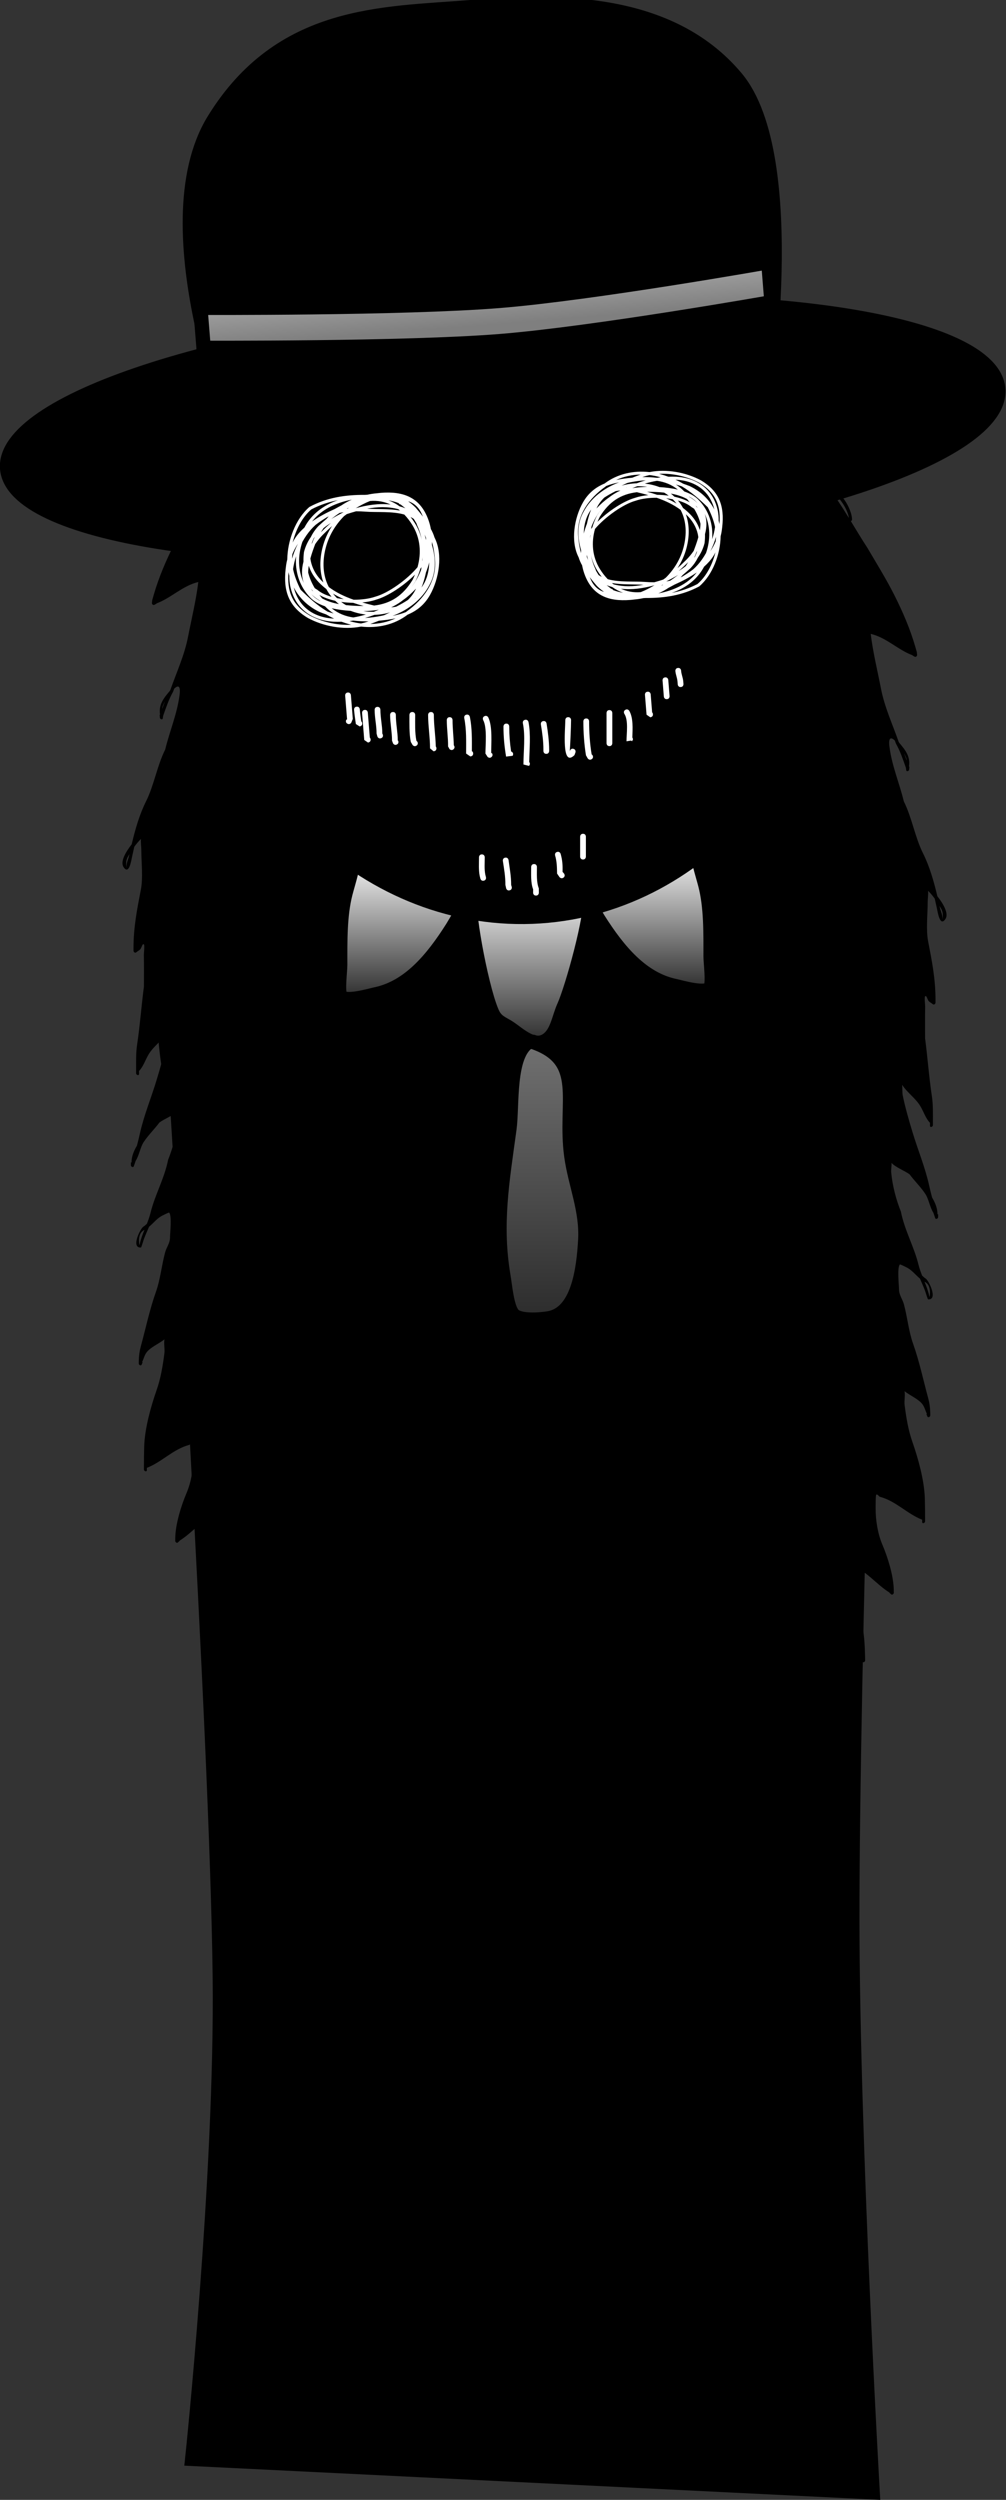 <svg version="1.1" xmlns="http://www.w3.org/2000/svg" xmlns:xlink="http://www.w3.org/1999/xlink" width="174.788" height="434.289" viewBox="0,0,174.788,434.289"><rect x="0" y="0" width="174.788" height="434.289" fill="#333333" stroke="none"/><defs><linearGradient x1="298.886" y1="177.976" x2="298.886" y2="203.255" gradientUnits="userSpaceOnUse" id="color-1"><stop offset="0" stop-color="#ffffff"/><stop offset="1" stop-color="#2c2c2c"/></linearGradient><linearGradient x1="320.647" y1="182.415" x2="320.647" y2="210.853" gradientUnits="userSpaceOnUse" id="color-2"><stop offset="0" stop-color="#ffffff"/><stop offset="1" stop-color="#2c2c2c"/></linearGradient><linearGradient x1="322.824" y1="210.652" x2="322.824" y2="258.941" gradientUnits="userSpaceOnUse" id="color-3"><stop offset="0" stop-color="#717171"/><stop offset="1" stop-color="#2c2c2c"/></linearGradient><linearGradient x1="340.834" y1="176.535" x2="340.834" y2="201.813" gradientUnits="userSpaceOnUse" id="color-4"><stop offset="0" stop-color="#ffffff"/><stop offset="1" stop-color="#2c2c2c"/></linearGradient><linearGradient x1="312.726" y1="79.184" x2="313.286" y2="86.149" gradientUnits="userSpaceOnUse" id="color-5"><stop offset="0" stop-color="#a2a2a2"/><stop offset="1" stop-color="#7f7f7f"/></linearGradient></defs><g transform="translate(-228.573,-29.678)"><g stroke-miterlimit="10"><g fill="#000000" stroke="none" stroke-width="0.5" stroke-linecap="butt"><path d="M266.807,110.666c0.579,-0.942 1.168,-1.876 1.781,-2.788c1.027,-1.525 1.895,-3.137 2.775,-4.748c-1.334,0.559 -2.23,1.693 -2.346,3.668c-0.915,0.758 -2.002,2.49 -2.211,3.868zM343.272,203.434c-0.056,-0.248 -0.072,-0.524 -0.069,-0.802c-0.163,-1.305 -0.545,-2.58 -0.773,-3.857c0,0.99 0,1.981 0,2.971c0.001,3.508 0.453,7.111 0.453,10.591c0,2.87 0.605,6.764 -0.04,9.49l0.039,0.01l-0.001,0.5c0,0 0,0 0,0c-0,0.138 -0.114,0.22 -0.254,0.184c-0.021,-0.006 -0.042,-0.013 -0.062,-0.023c0.708,3.03 0.978,6.232 1.499,9.2c0.634,3.607 0.855,7.159 1.713,10.773c0.403,1.699 0.976,3.513 1.188,5.198c0.063,0.5 0.043,1.048 0.037,1.535c-0.002,0.179 0.017,0.697 0.095,0.555c0.237,-0.429 0.269,-1.015 0.361,-1.579l-0.078,-0.026l0.038,-0.486c0.009,-0.128 0.119,-0.202 0.254,-0.168c0.103,0.027 0.192,0.11 0.232,0.207l0.216,0.502c1.041,2.423 0.969,4.835 1.786,7.24c1.208,3.573 1.253,7.25 1.754,10.818c0.14,0.994 1.476,5.88 0.651,6.329c-0.006,0.004 -0.013,0.007 -0.019,0.01c0.242,0.764 0.457,1.533 0.618,2.327c1.104,3.589 2.309,7.267 3.043,10.857c0.347,1.751 1.744,3.772 2.317,5.499c0.477,1.438 0.036,3.709 -0,5.101c-0.232,2.421 -1.615,4.853 -2.741,6.807c-0.385,0.668 -0.387,1.592 -0.959,2.05c-2.044,2.443 -3.873,4.551 -6.433,6.439c-2.319,1.962 -4.574,4.174 -6.61,6.435c-2.016,2.231 -5.092,3.825 -7.498,5.539c-2.191,1.421 -5.478,3.697 -8.71,3.054c-3.504,-0.781 -6.863,-0.479 -10.512,-1.421c-3.509,-0.906 -6.971,-2.25 -10.584,-3.172c-3.564,-0.909 -7.066,-1.375 -10.654,-2.308c-3.216,-0.837 -7.708,-3.273 -9.605,-6.358c-2.172,-3.714 -6.513,-3.327 -9.488,-3.067c-0.791,0.069 -2.925,0.731 -3.655,-0.277c-0.484,-0.669 -0.993,-4.673 -0.883,-6.048c-2.745,0.914 -3.446,3.178 -5.244,4.911l0.025,0.019l-0.24,0.373c-0.042,0.07 -0.128,0.103 -0.226,0.077c-0.141,-0.036 -0.254,-0.178 -0.254,-0.316c0,-0.001 0,-0.002 0,-0.002l0.004,-0.499l0.001,0l-0.001,-0.003c0.053,-1.901 0.115,-4.667 0.762,-6.296c0.723,-1.789 1.288,-3.815 1.499,-5.861c0.123,-1.192 -0.258,-2.664 0.089,-3.761c-2.345,0.599 -4.359,3.276 -6.581,4.626l0.023,0.025l-0.327,0.296c-0.047,0.043 -0.117,0.06 -0.195,0.039c-0.141,-0.036 -0.254,-0.178 -0.254,-0.316c0,-0.001 0,-0.001 0,-0.002l0.004,-0.499c0.032,-2.466 1.07,-5.732 1.965,-7.825c0.792,-1.852 1.211,-4.262 1.185,-6.466c-0.002,-0.203 0.009,-2.206 -0.114,-2.256c-0.278,-0.113 -0.394,0.306 -0.642,0.374c-2.791,0.756 -4.706,2.959 -7.328,3.981l-0,0.41c0,0 0,0 0,0c-0,0.138 -0.114,0.221 -0.254,0.184c-0.141,-0.036 -0.254,-0.178 -0.254,-0.316v0l-0,-0.5l0,0v-0l0,0l-0,-0c0.001,-1.17 0.012,-2.334 0.045,-3.495c0.09,-3.131 1.177,-6.997 2.146,-9.758c0.725,-2.065 1.074,-4.184 1.367,-6.45c0.091,-0.707 -0.131,-1.707 0.012,-2.403c-0.918,0.741 -2.48,1.378 -3.145,2.314c-0.355,0.499 -0.473,1.092 -0.742,1.625l0.087,0.055l-0.179,0.415c-0.035,0.088 -0.129,0.133 -0.24,0.104c-0.141,-0.036 -0.254,-0.178 -0.254,-0.316c0,-0.002 0,-0.004 0,-0.005l0.01,-0.497c0.017,-0.874 0.125,-1.64 0.342,-2.435c0.87,-3.197 1.536,-6.412 2.633,-9.499c0.783,-2.204 0.986,-4.625 1.606,-6.89c0.241,-0.879 0.851,-1.594 0.842,-2.578c-0.001,-0.651 0.357,-3.79 -0.147,-4.301c-0.069,-0.07 -0.976,0.413 -1.039,0.441c-1.012,0.447 -1.643,1.345 -2.458,2.01c-0.299,0.714 -0.62,1.418 -0.893,2.145c-0.057,0.153 -0.438,1.451 -0.509,1.457c-1.813,0.139 -0.093,-3.35 0.434,-3.632c0.145,-0.077 0.352,-0.256 0.599,-0.491c0.242,-0.616 0.467,-1.241 0.628,-1.896c0.792,-3.208 2.382,-5.878 3.059,-9.222c0.835,-2.094 1.453,-4.414 1.684,-6.809c0.047,-0.486 -0.099,-1.134 -0.054,-1.653c-0.772,0.807 -2.238,1.33 -3.142,1.986c-0.867,1.169 -1.968,2.219 -2.759,3.437c-0.564,0.868 -0.774,2.308 -1.374,3.233c-0.058,0.175 -0.116,0.347 -0.175,0.515l-0.151,0.433c-0.031,0.096 -0.129,0.147 -0.245,0.118c-0.14,-0.036 -0.254,-0.177 -0.254,-0.315c0,-0 0,-0 0,-0l-0.001,-0.5l0.116,0.03c-0.017,-0.984 0.368,-1.974 0.933,-2.92c0.184,-0.682 0.352,-1.366 0.496,-2.024c0.715,-3.249 1.97,-6.228 2.916,-9.36c0.615,-2.033 1.247,-4.213 1.685,-6.332c0.107,-0.517 0.042,-1.259 0.105,-1.868c-0.886,1.37 -2.301,2.299 -3.15,3.687c-0.571,0.933 -0.95,2.189 -1.686,2.912c0,0.011 -0,0.022 -0,0.032l-0,0.5c0,0 0,0 0,0c-0,0.138 -0.114,0.22 -0.254,0.184c-0.141,-0.036 -0.254,-0.178 -0.254,-0.316l-0,-0.5l0.001,0v-0c0.001,-1.513 -0.045,-3.037 0.174,-4.48c0.502,-3.314 0.744,-6.746 1.185,-10.097c-0.002,-1.826 0.025,-3.647 -0.014,-5.483c-0.006,-0.261 0.153,-1.597 0.028,-1.779c-0.252,-0.367 -0.415,0.562 -0.657,0.81c-0.13,0.133 -0.249,0.217 -0.377,0.283l-0.356,0.265c-0.046,0.034 -0.111,0.047 -0.182,0.028c-0.141,-0.036 -0.254,-0.178 -0.254,-0.316v0v-0.5v0v-0c0,-3.593 0.619,-6.729 1.272,-10.094c0.411,-2.09 0.087,-4.69 0.087,-6.925c-0,-0.488 -0.12,-1.291 -0.067,-1.915c-0.397,0.384 -0.794,0.859 -1.158,1.357c-0.132,0.57 -0.258,1.14 -0.38,1.707c-0.137,0.635 -0.521,3.291 -1.486,1.818c-0.607,-0.926 0.376,-2.636 1.413,-3.944c0.611,-2.601 1.361,-5.196 2.486,-7.447c1.41,-2.822 1.907,-6.155 3.341,-9.03c0.768,-3.186 2.073,-6.171 2.495,-9.492c0.213,-1.675 -0.286,-1.691 -0.934,-1.082c-0.064,0.175 -0.127,0.351 -0.189,0.526c-0.752,1.329 -1.208,2.715 -1.729,4.19l-0.068,0.458c-0.016,0.119 -0.123,0.187 -0.253,0.154c-0.135,-0.035 -0.245,-0.166 -0.254,-0.299l-0.038,-0.506l0.077,0.014c-0.3,-1.785 0.693,-2.955 1.691,-4.138c0.033,-0.06 0.067,-0.121 0.101,-0.181c1.041,-2.979 2.439,-6.007 3.052,-9.154c0.628,-3.225 1.39,-6.281 1.8,-9.59c-2.748,0.649 -4.755,2.805 -7.274,3.723l0.02,0.028l-0.389,0.22c-0.044,0.026 -0.102,0.033 -0.165,0.017c-0.141,-0.036 -0.254,-0.178 -0.254,-0.316c0,-0.01 0.001,-0.019 0.002,-0.029l0.052,-0.481l0.005,0.002l-0.002,-0.02c0.087,-0.306 0.174,-0.613 0.262,-0.919c0.904,-3.114 2.166,-6.033 3.611,-8.906c1.429,-2.842 3.098,-5.518 4.694,-8.24c0.999,-1.523 1.937,-3.098 2.89,-4.66c-0.222,-0.087 -0.211,-0.313 -0.211,-0.313l0.003,-0.066c0.073,-1.402 1.237,-3.607 2.282,-4.346c-0.016,-2.188 1.384,-3.6 3.25,-4.145c0.273,-0.493 0.549,-0.984 0.834,-1.471c0,0 0.114,-0.194 0.341,-0.024c0.228,0.171 0.114,0.365 0.114,0.365c-0.187,0.32 -0.371,0.641 -0.552,0.964c0.939,-0.153 1.957,-0.106 2.949,0.152c0.347,-0.512 1.321,-0.494 1.898,-0.909c1.992,-1.432 3.877,-2.382 5.855,-3.791c2.47,-1.657 5.134,-3.76 8.124,-4.553c2.504,-1.83 5.434,-3.079 7.969,-4.858c0.92,-0.594 2.463,-1.787 3.617,-1.944c1.867,-0.255 3.976,0.473 5.884,0.188c2.375,0.306 5.007,0.157 7.285,0.131c0.947,-0.011 2.112,0.935 2.757,0.199c3.59,-0.075 6.361,-0.88 9.676,-1.692c2.012,-0.489 3.533,-1.554 5.33,-2.347c0.468,-0.206 1.204,-0.415 1.731,0.203c0.51,0.598 0.762,1.937 0.975,2.655c0.774,3.635 1.561,7.205 2.267,10.842c0.268,1.377 0.363,2.693 0.395,4.001c0.014,0.032 0.023,0.067 0.026,0.101l0.038,0.506c0.015,0.202 0.033,0.406 0.054,0.61c0.03,0.172 0.05,0.357 0.063,0.549c0.334,2.645 1.096,5.431 1.329,8.08c0.316,3.593 0.315,7.066 0.314,10.59c-0,2.857 0.627,6.825 -0.131,9.491l0.039,0.016l-0.072,0.473c-0.016,0.119 -0.123,0.187 -0.252,0.153c-0.087,-0.022 -0.163,-0.084 -0.209,-0.161l-0.294,-0.48l0.02,-0.009l-0.054,-0.066c-0.035,-0.75 -0.184,-1.45 -0.361,-2.131c-0.012,0.755 -0.102,1.506 -0.011,2.259c0.247,2.045 0.923,4.123 1.145,6.183c0.387,3.584 0.695,7.154 1.086,10.739c-0,0.622 0.347,5.042 -0.838,4.257c-0.133,-0.088 -0.148,-1.053 -0.165,-1.234c-0.035,-0.363 -0.164,-0.788 -0.32,-1.233c0.081,0.921 0.155,1.841 0.358,2.797c0.77,3.622 1.445,7.232 2.06,10.844c0.609,3.575 0.303,7.086 0.665,10.648c0.154,1.529 0.055,3.043 0.045,4.536c-0.001,0.18 0.021,1.153 -0.131,1.179c-0.443,0.077 -0.891,-1.243 -1.18,-2.54c0.111,2.344 0.413,4.707 0.418,7.038c0.005,3.49 0.899,7.197 0.901,10.691c0,2.788 0.598,6.627 -0.003,9.32c0.001,0.06 0.001,0.12 0.002,0.178l-0.001,0.001l0.001,0v0l0.001,0l-0,0.5v0c0,0.138 -0.114,0.221 -0.254,0.184c-0.14,-0.036 -0.254,-0.177 -0.254,-0.315c0,-0 0,-0 0,-0l-0.001,-0.499c-0.001,-0.091 -0.004,-0.182 -0.007,-0.272zM256.761,152.808c0.153,-0.435 0.308,-0.863 0.474,-1.285c-0.215,0.393 -0.374,0.746 -0.437,0.983c-0.026,0.098 -0.036,0.199 -0.037,0.302zM251.067,178.042c-0.103,0.173 -0.199,0.341 -0.286,0.502c-0.215,0.397 -0.293,0.768 -0.289,1.257c0.002,0.192 0.091,0.785 0.072,0.589c-0.077,-0.776 0.299,-1.397 0.455,-2.126c0.016,-0.074 0.032,-0.148 0.048,-0.223zM253.675,243.322c-0.597,0.349 -0.842,0.727 -0.942,1.557c-0.039,0.321 0.034,1.33 0.098,1.02c0.184,-0.895 0.506,-1.737 0.844,-2.577zM342.252,221.28c-0.098,-0.485 -0.284,-1.03 -0.487,-1.59c0.122,0.393 0.248,0.782 0.362,1.162c0.043,0.142 0.084,0.284 0.125,0.427z"/><path d="M373.856,115.803c-0.116,-1.975 -1.012,-3.109 -2.346,-3.668c0.881,1.611 1.749,3.222 2.775,4.748c0.614,0.912 1.202,1.847 1.781,2.788c-0.209,-1.378 -1.295,-3.11 -2.211,-3.868zM299.595,212.712l-0.001,0.499c0,0 0,0 0,0c-0,0.138 -0.114,0.279 -0.254,0.315c-0.141,0.036 -0.254,-0.046 -0.254,-0.184v0l-0,-0.5l0.001,-0v-0l0.001,-0l-0.001,-0.001c0.001,-0.058 0.001,-0.118 0.002,-0.178c-0.601,-2.693 -0.003,-6.532 -0.003,-9.32c0.002,-3.494 0.896,-7.202 0.901,-10.691c0.005,-2.331 0.307,-4.694 0.418,-7.038c-0.289,1.296 -0.737,2.617 -1.18,2.54c-0.151,-0.026 -0.129,-0.999 -0.131,-1.179c-0.01,-1.494 -0.109,-3.008 0.045,-4.536c0.362,-3.562 0.057,-7.073 0.665,-10.648c0.615,-3.612 1.289,-7.222 2.06,-10.844c0.203,-0.956 0.277,-1.876 0.358,-2.797c-0.156,0.445 -0.285,0.869 -0.32,1.233c-0.018,0.181 -0.032,1.146 -0.165,1.234c-1.186,0.785 -0.838,-3.635 -0.838,-4.257c0.39,-3.585 0.699,-7.155 1.086,-10.739c0.222,-2.059 0.898,-4.138 1.145,-6.183c0.091,-0.753 0.002,-1.504 -0.011,-2.259c-0.176,0.681 -0.326,1.381 -0.361,2.131l-0.054,0.066l0.02,0.009l-0.294,0.48c-0.046,0.077 -0.122,0.139 -0.209,0.161c-0.13,0.033 -0.237,-0.034 -0.252,-0.153l-0.072,-0.473l0.039,-0.016c-0.759,-2.666 -0.131,-6.633 -0.131,-9.491c-0,-3.524 -0.001,-6.997 0.314,-10.59c0.233,-2.649 0.995,-5.435 1.329,-8.08c0.013,-0.192 0.034,-0.376 0.063,-0.549c0.021,-0.204 0.039,-0.408 0.054,-0.61l0.038,-0.506c0.002,-0.034 0.011,-0.068 0.026,-0.101c0.032,-1.309 0.127,-2.624 0.395,-4.001c0.707,-3.637 1.494,-7.207 2.267,-10.842c0.213,-0.718 0.465,-2.058 0.975,-2.655c0.528,-0.618 1.263,-0.409 1.731,-0.203c1.798,0.793 3.318,1.858 5.33,2.347c3.315,0.812 6.086,1.616 9.676,1.692c0.645,0.736 1.81,-0.21 2.757,-0.199c2.278,0.026 4.91,0.176 7.285,-0.131c1.908,0.286 4.017,-0.443 5.884,-0.188c1.154,0.158 2.697,1.35 3.617,1.944c2.535,1.778 5.465,3.027 7.969,4.858c2.99,0.792 5.654,2.895 8.124,4.553c1.978,1.408 3.863,2.358 5.855,3.791c0.577,0.415 1.551,0.397 1.898,0.909c0.993,-0.257 2.01,-0.305 2.949,-0.152c-0.181,-0.323 -0.365,-0.644 -0.552,-0.964c0,0 -0.114,-0.194 0.114,-0.365c0.228,-0.171 0.341,0.024 0.341,0.024c0.285,0.487 0.562,0.978 0.834,1.471c1.866,0.544 3.266,1.957 3.25,4.145c1.045,0.74 2.209,2.945 2.282,4.346l0.003,0.066c0,0 0.011,0.226 -0.211,0.313c0.953,1.561 1.891,3.136 2.89,4.66c1.596,2.722 3.265,5.398 4.694,8.24c1.445,2.873 2.707,5.792 3.611,8.906c0.087,0.306 0.175,0.612 0.262,0.919l-0.002,0.02l0.005,-0.002l0.052,0.481c0.001,0.009 0.002,0.019 0.002,0.028c0,0.138 -0.114,0.279 -0.254,0.316c-0.063,0.016 -0.12,0.009 -0.165,-0.017l-0.389,-0.22l0.02,-0.028c-2.519,-0.919 -4.526,-3.075 -7.274,-3.723c0.409,3.309 1.172,6.365 1.8,9.59c0.613,3.147 2.011,6.175 3.052,9.154c0.034,0.06 0.068,0.12 0.101,0.181c0.998,1.182 1.991,2.353 1.691,4.138l0.077,-0.014l-0.038,0.506c-0.009,0.133 -0.119,0.264 -0.254,0.299c-0.13,0.033 -0.237,-0.034 -0.253,-0.154l-0.068,-0.458c-0.521,-1.475 -0.977,-2.861 -1.729,-4.19c-0.062,-0.175 -0.125,-0.35 -0.189,-0.526c-0.648,-0.609 -1.147,-0.593 -0.934,1.082c0.422,3.321 1.727,6.306 2.495,9.492c1.434,2.875 1.93,6.208 3.341,9.03c1.125,2.251 1.875,4.845 2.486,7.447c1.036,1.308 2.019,3.018 1.413,3.944c-0.966,1.474 -1.349,-1.183 -1.486,-1.818c-0.122,-0.567 -0.248,-1.137 -0.38,-1.707c-0.365,-0.498 -0.761,-0.973 -1.158,-1.357c0.053,0.624 -0.067,1.427 -0.067,1.915c-0,2.235 -0.324,4.835 0.087,6.925c0.653,3.365 1.272,6.501 1.272,10.094l-0,0h0v0.5v0c0,0.138 -0.114,0.279 -0.254,0.316c-0.071,0.018 -0.136,0.006 -0.182,-0.028l-0.356,-0.265c-0.127,-0.066 -0.247,-0.15 -0.377,-0.283c-0.242,-0.248 -0.404,-1.177 -0.657,-0.81c-0.125,0.182 0.033,1.518 0.028,1.779c-0.039,1.835 -0.012,3.656 -0.014,5.483c0.441,3.352 0.683,6.784 1.185,10.097c0.219,1.443 0.172,2.967 0.174,4.48v0l0.001,-0l-0,0.5c-0,0.138 -0.114,0.279 -0.254,0.316c-0.14,0.036 -0.254,-0.046 -0.254,-0.184c0,-0 0,-0 0,-0l-0,-0.5c-0,-0.011 -0,-0.022 -0,-0.032c-0.736,-0.722 -1.116,-1.978 -1.686,-2.912c-0.849,-1.388 -2.264,-2.317 -3.15,-3.687c0.063,0.609 -0.002,1.351 0.105,1.868c0.438,2.119 1.07,4.299 1.685,6.332c0.945,3.132 2.201,6.111 2.916,9.36c0.144,0.658 0.312,1.342 0.496,2.024c0.565,0.946 0.95,1.936 0.933,2.92l0.116,-0.03l-0.001,0.5c0,0 0,0 0,0c-0,0.138 -0.114,0.279 -0.254,0.315c-0.116,0.03 -0.214,-0.021 -0.245,-0.118l-0.151,-0.433c-0.059,-0.169 -0.117,-0.341 -0.175,-0.515c-0.6,-0.925 -0.81,-2.365 -1.374,-3.233c-0.792,-1.218 -1.892,-2.268 -2.759,-3.437c-0.904,-0.656 -2.37,-1.178 -3.142,-1.986c0.045,0.519 -0.101,1.167 -0.054,1.653c0.231,2.394 0.85,4.715 1.684,6.809c0.677,3.345 2.268,6.014 3.059,9.222c0.161,0.654 0.386,1.28 0.628,1.896c0.248,0.235 0.454,0.415 0.599,0.491c0.526,0.281 2.247,3.771 0.434,3.632c-0.071,-0.005 -0.451,-1.304 -0.509,-1.457c-0.273,-0.728 -0.594,-1.431 -0.893,-2.145c-0.814,-0.665 -1.446,-1.563 -2.458,-2.01c-0.063,-0.028 -0.97,-0.511 -1.039,-0.441c-0.504,0.511 -0.146,3.65 -0.147,4.301c-0.009,0.984 0.601,1.699 0.842,2.578c0.62,2.265 0.823,4.686 1.606,6.89c1.098,3.088 1.764,6.302 2.633,9.499c0.216,0.795 0.325,1.561 0.342,2.435l0.01,0.497c0,0.002 0,0.004 0,0.005c0,0.138 -0.114,0.279 -0.254,0.316c-0.111,0.029 -0.205,-0.017 -0.24,-0.104l-0.179,-0.415l0.087,-0.055c-0.269,-0.533 -0.387,-1.126 -0.742,-1.625c-0.666,-0.935 -2.228,-1.573 -3.145,-2.314c0.144,0.697 -0.079,1.697 0.012,2.403c0.293,2.265 0.642,4.384 1.367,6.45c0.97,2.761 2.056,6.627 2.146,9.758c0.033,1.161 0.045,2.325 0.045,3.495l-0,0l0,-0v0l0,-0l-0,0.5v0c-0,0.138 -0.114,0.279 -0.254,0.316c-0.141,0.036 -0.254,-0.046 -0.254,-0.184v0l-0,-0.41c-2.622,-1.023 -4.536,-3.225 -7.328,-3.981c-0.248,-0.068 -0.364,-0.488 -0.642,-0.374c-0.123,0.05 -0.111,2.053 -0.114,2.256c-0.027,2.205 0.392,4.614 1.185,6.466c0.895,2.093 1.932,5.359 1.965,7.825l0.004,0.499c0,0.001 0,0.001 0,0.002c0,0.138 -0.114,0.279 -0.254,0.316c-0.079,0.02 -0.149,0.003 -0.195,-0.039l-0.327,-0.296l0.023,-0.025c-2.222,-1.35 -4.236,-4.027 -6.581,-4.626c0.347,1.097 -0.034,2.57 0.089,3.761c0.211,2.046 0.776,4.073 1.499,5.861c0.647,1.629 0.709,4.395 0.762,6.296l-0.001,0.003l0.001,-0l0.004,0.499c0,0.001 0,0.002 0,0.002c0,0.138 -0.114,0.279 -0.254,0.316c-0.099,0.025 -0.184,-0.008 -0.226,-0.077l-0.24,-0.373l0.025,-0.019c-1.798,-1.733 -2.499,-3.997 -5.244,-4.911c0.11,1.375 -0.399,5.379 -0.883,6.048c-0.73,1.009 -2.863,0.346 -3.655,0.277c-2.976,-0.26 -7.317,-0.648 -9.488,3.067c-1.897,3.084 -6.389,5.521 -9.605,6.358c-3.588,0.933 -7.091,1.4 -10.654,2.308c-3.613,0.921 -7.075,2.266 -10.584,3.172c-3.649,0.941 -7.008,0.64 -10.512,1.421c-3.232,0.642 -6.519,-1.633 -8.71,-3.054c-2.407,-1.714 -5.482,-3.309 -7.498,-5.539c-2.035,-2.261 -4.291,-4.473 -6.61,-6.435c-2.56,-1.888 -4.389,-3.996 -6.433,-6.439c-0.572,-0.459 -0.575,-1.383 -0.959,-2.05c-1.126,-1.954 -2.509,-4.386 -2.741,-6.807c-0.037,-1.393 -0.478,-3.663 -0,-5.101c0.573,-1.727 1.97,-3.748 2.317,-5.499c0.735,-3.591 1.939,-7.268 3.043,-10.857c0.161,-0.793 0.376,-1.563 0.618,-2.327c-0.006,-0.003 -0.013,-0.007 -0.019,-0.01c-0.825,-0.449 0.511,-5.335 0.651,-6.329c0.502,-3.568 0.547,-7.245 1.754,-10.818c0.817,-2.405 0.745,-4.816 1.786,-7.24l0.216,-0.502c0.04,-0.097 0.129,-0.181 0.232,-0.207c0.135,-0.035 0.245,0.04 0.254,0.168l0.038,0.486l-0.078,0.026c0.092,0.564 0.124,1.15 0.361,1.579c0.078,0.142 0.097,-0.376 0.095,-0.555c-0.006,-0.487 -0.026,-1.035 0.037,-1.535c0.211,-1.685 0.784,-3.499 1.188,-5.198c0.858,-3.614 1.079,-7.166 1.713,-10.773c0.522,-2.968 0.792,-6.171 1.499,-9.2c-0.02,0.01 -0.041,0.018 -0.062,0.023c-0.14,0.036 -0.254,-0.046 -0.254,-0.184c0,-0 0,-0 0,-0l-0.001,-0.5l0.039,-0.01c-0.645,-2.726 -0.04,-6.62 -0.04,-9.49c0,-3.481 0.452,-7.084 0.453,-10.591c0,-0.99 0,-1.981 0,-2.971c-0.228,1.277 -0.611,2.552 -0.773,3.857c0.003,0.278 -0.013,0.554 -0.069,0.802c-0.004,0.091 -0.006,0.181 -0.007,0.272zM386.076,161.512c-0.063,-0.237 -0.222,-0.59 -0.437,-0.983c0.166,0.421 0.321,0.849 0.474,1.285c-0.001,-0.102 -0.011,-0.204 -0.037,-0.302zM391.855,187.27c0.156,0.728 0.532,1.349 0.455,2.126c-0.019,0.196 0.07,-0.397 0.072,-0.589c0.005,-0.489 -0.073,-0.86 -0.289,-1.257c-0.087,-0.161 -0.183,-0.33 -0.286,-0.502c0.016,0.074 0.032,0.149 0.048,0.223zM390.043,254.905c0.064,0.311 0.137,-0.699 0.098,-1.02c-0.101,-0.83 -0.346,-1.208 -0.942,-1.557c0.339,0.84 0.66,1.682 0.844,2.577zM300.747,229.859c0.115,-0.38 0.24,-0.769 0.362,-1.162c-0.203,0.56 -0.388,1.105 -0.487,1.59c0.04,-0.143 0.082,-0.285 0.125,-0.427z"/></g><path d="M261.98,456.841c0,0 5.175,-49.097 4.791,-83.608c-0.47,-42.285 -7.407,-151.551 -7.407,-151.551c0,0 -4.72,-15.765 -0.32,-27.243c3.42,-8.922 15.238,-14.155 20.508,-14.437c11.966,-0.643 40.328,-1.531 65.102,-2.862c13.402,-0.72 29.012,-1.506 34.466,9.016c5.482,10.574 0.775,32.459 0.775,32.459c0,0 -3.295,102.381 -3.244,144.916c0.046,38.383 3.536,99.12 3.536,99.12z" fill="#000000" stroke="#000000" stroke-width="2.5" stroke-linecap="butt"/><path d="M290.467,178.025c0.93,0.778 2.237,0.619 3.331,1.046c0.88,0.344 1.405,1.403 2.261,1.937c2.638,1.644 5.878,2.11 8.738,2.736c0.758,0.166 5.217,0.302 5.498,1.182c0.132,0.415 -2.747,5.316 -3.114,5.895c-3.52,5.562 -7.597,10.414 -13.341,11.608c-1.011,0.21 -5.527,1.583 -6.164,0.253c-0.459,-0.96 0,-4.233 0,-5.4c0,-4.035 -0.077,-8.595 0.921,-12.45c0.579,-2.235 1.39,-4.413 1.39,-6.855z" fill="url(#color-1)" stroke="#000000" stroke-width="2.5" stroke-linecap="round"/><path d="M310.5,186.077c1.438,-0.021 2.049,-1.08 3.318,-1.367c4.654,-1.054 10.844,-3.576 15.309,-1.499c0.67,0.312 1.866,1.092 2.006,2.103c0.442,3.203 -3.14,16.072 -4.566,19.217c-0.839,1.85 -1.108,4.241 -2.609,5.556c-2.418,2.118 -5.147,-0.7 -6.982,-1.894c-1.029,-0.669 -2.089,-0.97 -2.76,-2.284c-1.688,-3.305 -4.399,-16.895 -4.064,-20.912z" fill="url(#color-2)" stroke="#000000" stroke-width="2.5" stroke-linecap="round"/><path d="M321.205,210.694c9.308,3.223 5.33,10.322 6.643,19.837c0.674,4.881 2.713,9.369 2.418,14.573c-0.296,5.212 -1.256,12.764 -6.396,13.615c-1.426,0.236 -5.114,0.558 -6.176,-0.685c-1.069,-1.25 -1.344,-4.791 -1.653,-6.609c-1.527,-8.981 -0.217,-16.511 1.029,-25.59c0.562,-4.096 -0.266,-12.923 3.381,-15.185z" fill="url(#color-3)" stroke="#000000" stroke-width="2.5" stroke-linecap="round"/><path d="M349.732,176.535c0,2.442 0.811,4.62 1.39,6.855c0.998,3.855 0.921,8.415 0.921,12.45c0,1.167 0.459,4.44 0,5.4c-0.637,1.33 -5.153,-0.043 -6.164,-0.253c-5.744,-1.194 -9.821,-6.046 -13.341,-11.608c-0.367,-0.579 -3.246,-5.48 -3.114,-5.895c0.28,-0.88 4.74,-1.016 5.498,-1.182c2.861,-0.626 6.101,-1.092 8.738,-2.736c0.856,-0.533 1.381,-1.593 2.261,-1.937c1.093,-0.427 2.401,-0.267 3.331,-1.046z" fill="url(#color-4)" stroke="#000000" stroke-width="2.5" stroke-linecap="round"/><path d="M371.864,133.267c0.419,28.806 -22.799,55.413 -52.224,55.694c-29.425,0.281 -53.915,-25.871 -54.334,-54.677c-0.105,-7.224 4.926,-10.699 5.227,-13.858c0.861,-9.049 0.186,-5.869 19.642,-5.608c0.837,0.011 5.066,-8.668 5.975,-8.677c7.778,-0.074 5.588,-1.723 15.654,-2.403c5.949,-0.402 9.118,2.58 16.108,3.129c6.608,0.519 17.074,-1.433 21.599,-0.484c5.144,1.079 8.465,1.495 12.05,4.785c2.284,2.097 2.489,6.43 4.195,9.499c2.503,4.504 6.044,8.079 6.11,12.599z" fill="#000000" stroke="#000000" stroke-width="2.5" stroke-linecap="butt"/><path d="M402.006,97.252c0.927,11.54 -36.867,23.991 -84.414,27.809c-47.547,3.818 -86.843,-2.443 -87.77,-13.983c-0.927,-11.54 36.867,-23.991 84.414,-27.809c47.547,-3.818 86.843,2.443 87.77,13.983z" fill="#000000" stroke="#000000" stroke-width="2.5" stroke-linecap="butt"/><path d="M270.362,107.822c0,0 -16.232,-38.478 -4.604,-57.333c11.629,-18.854 29.323,-18.338 44.563,-19.562c14.993,-1.204 34.562,-1.55 46.148,12.278c11.587,13.828 4.604,57.333 4.604,57.333z" fill="#000000" stroke="#000000" stroke-width="2.5" stroke-linecap="butt"/><path d="M263.946,90.111l-0.559,-6.965c0,0 35.191,0.146 51.888,-1.195c16.179,-1.299 46.79,-6.728 46.79,-6.728l0.559,6.965c0,0 -30.761,5.441 -47.169,6.759c-16.484,1.324 -51.509,1.165 -51.509,1.165z" fill="url(#color-5)" stroke="#000000" stroke-width="2.5" stroke-linecap="butt"/><path d="M297.863,117.093c-0.596,-0.234 -1.199,-0.395 -1.809,-0.493c0.695,0.251 1.347,0.603 1.951,1.042c0.335,0.093 0.669,0.204 1.002,0.334c-0.272,-0.211 -0.545,-0.426 -0.817,-0.65l-0.156,-0.046c0,0 -0.143,-0.056 -0.171,-0.187zM279.419,123.937c0.269,-0.566 0.63,-1.119 1.096,-1.652c0.297,-0.338 0.615,-0.656 0.951,-0.959c1.195,-2.291 3.231,-3.843 5.811,-4.752c-1.574,0.303 -3.104,0.809 -4.623,1.606c-1.585,1.365 -2.693,3.54 -3.235,5.757zM300.928,120.595c-0.148,-0.258 -0.301,-0.515 -0.46,-0.768c-0.179,-0.126 -0.369,-0.239 -0.567,-0.339c0.272,0.345 0.528,0.711 0.768,1.097c0.578,0.93 0.964,1.904 1.179,2.899c-0.152,-0.874 -0.408,-1.723 -0.789,-2.525c-0.041,-0.124 -0.085,-0.245 -0.13,-0.363zM292.6,137.621c-0.89,0.015 -1.777,-0.031 -2.658,-0.133c-0.214,0.034 -0.43,0.064 -0.647,0.09c0.111,0.032 0.224,0.063 0.338,0.093c0.547,0.145 1.103,0.253 1.662,0.322c0.414,-0.087 0.82,-0.2 1.214,-0.339c0.03,-0.011 0.061,-0.021 0.092,-0.032zM289.586,138.213c-0.034,-0.009 -0.067,-0.017 -0.101,-0.026c-0.553,-0.147 -1.079,-0.314 -1.584,-0.5c-0.458,0.016 -0.926,0.015 -1.403,-0.006c-3.932,-0.227 -6.775,-2.457 -7.517,-6.286c-0.103,-0.537 -0.145,-1.102 -0.133,-1.682c-0.056,-0.21 -0.105,-0.423 -0.148,-0.638c-0.258,3.174 0.509,5.64 3.654,7.506c2.069,1.113 4.715,1.764 7.232,1.632zM283.402,120.866c-0.276,0.247 -0.544,0.518 -0.803,0.812c-0.539,0.609 -1.043,1.336 -1.486,2.133c-0.824,2.408 -0.797,4.981 0.266,7.175c-0.453,-1.175 -0.416,-2.473 -0.076,-3.741c-0.017,-0.53 0.009,-1.078 0.08,-1.645c0.256,-1.007 0.669,-1.872 1.202,-2.631c0.319,-0.661 0.75,-1.295 1.294,-1.881c0.436,-0.407 0.914,-0.837 1.424,-1.263c0.124,-0.148 0.251,-0.293 0.381,-0.436c-0.094,0.042 -0.187,0.085 -0.28,0.13c-0.269,0.166 -0.536,0.333 -0.8,0.5c-0.407,0.257 -0.81,0.54 -1.202,0.845zM284.216,134.095c-0.018,-0.021 -0.035,-0.041 -0.053,-0.062c-0.546,-0.312 -1.054,-0.692 -1.511,-1.153c0.099,0.11 0.201,0.218 0.307,0.324c0.342,0.348 0.769,0.643 1.256,0.891zM282.784,120.282c1.227,-0.863 2.6,-1.574 3.996,-2.201c0.363,-0.205 0.729,-0.405 1.1,-0.597c0.565,-0.382 1.17,-0.719 1.818,-1.004c-0.378,0.072 -0.75,0.157 -1.114,0.253c-2.439,0.641 -4.44,1.795 -5.8,3.55zM299.503,116.783c0.436,0.304 0.862,0.659 1.277,1.071c0.471,0.542 0.893,1.066 1.271,1.586c-0.427,-1.184 -1.156,-2.155 -2.351,-2.612c-0.065,-0.015 -0.131,-0.031 -0.197,-0.046zM286.621,137.15c-0.484,-0.227 -0.948,-0.475 -1.397,-0.741c-0.392,-0.134 -0.78,-0.278 -1.165,-0.432c-2.038,-0.979 -3.521,-2.461 -4.443,-4.256c0.808,3.329 3.387,5.224 6.915,5.426c0.03,0.001 0.061,0.003 0.091,0.004zM290.436,118.503c-0.54,0.15 -1.077,0.315 -1.61,0.488c-0.157,0.112 -0.312,0.226 -0.466,0.341c-1.516,1.525 -2.641,3.4 -3.187,5.494c-0.623,2.383 -0.537,4.789 0.529,6.835c1.294,0.975 2.77,1.667 4.314,2.206c1.41,0.004 2.756,-0.18 3.754,-0.529c2.275,-0.617 5.542,-2.97 7.343,-5.121c0.695,-2.48 0.511,-5.06 -0.918,-7.356c-0.411,-0.661 -0.871,-1.263 -1.379,-1.792c-2.111,-0.603 -4.766,-0.354 -6.706,-0.501c-0.569,-0.044 -1.127,-0.067 -1.675,-0.066zM295.292,136.562c0.35,-0.157 0.7,-0.323 1.045,-0.5c-0.86,0.261 -1.779,0.404 -2.706,0.431c-0.545,0.205 -1.092,0.387 -1.646,0.544c0.937,-0.04 1.894,-0.178 2.855,-0.374c0.151,-0.03 0.302,-0.064 0.452,-0.101zM286.178,133.359c-0.354,-0.429 -0.656,-0.881 -0.91,-1.351c-0.462,-0.354 -0.902,-0.744 -1.315,-1.174c-0.825,-0.861 -1.403,-1.842 -1.731,-2.871c-0.065,0.407 -0.103,0.809 -0.101,1.198c0.239,0.947 0.626,1.836 1.135,2.685c0.133,0.104 0.28,0.2 0.441,0.286c0.626,0.538 1.495,0.943 2.48,1.226zM303.63,123.817c-0.001,0.176 -0.005,0.352 -0.014,0.528c0.691,2.322 0.779,4.833 -0.444,6.985c-1.271,2.47 -3.71,4.355 -6.398,5.337c0.809,-0.151 1.588,-0.356 2.319,-0.652c0.06,-0.047 0.12,-0.094 0.18,-0.143c2.905,-2.096 5.163,-5.153 4.89,-8.832c-0.086,-1.201 -0.258,-2.254 -0.533,-3.223zM285.482,135.931c0.351,0.119 0.706,0.23 1.062,0.332c-0.502,-0.324 -0.983,-0.716 -1.437,-1.187c-0.023,-0.024 -0.046,-0.048 -0.069,-0.072c-0.984,-0.341 -1.847,-0.806 -2.475,-1.428c-1.977,-1.985 -2.769,-4.614 -2.543,-7.263c-0.244,0.739 -0.425,1.493 -0.528,2.234c0.249,1.219 0.735,2.431 1.31,3.578c1.533,1.506 2.995,2.795 4.68,3.806zM299.459,133.897c0.588,-0.584 1.072,-1.238 1.399,-1.973c-0.726,0.776 -1.453,1.436 -2.233,1.981c-0.485,0.385 -1.006,0.728 -1.559,1.019c-0.175,0.092 -0.35,0.182 -0.525,0.271c0.296,-0.021 0.582,-0.061 0.858,-0.12c0.038,-0.019 0.076,-0.038 0.114,-0.057c0.711,-0.365 1.361,-0.732 1.947,-1.12zM300.676,129.494c-1.923,1.927 -4.68,3.766 -6.738,4.353c-0.699,0.245 -1.53,0.411 -2.424,0.494c0.684,0.197 1.375,0.372 2.063,0.537c2.924,-0.35 5.023,-1.747 6.683,-4.464c0.151,-0.303 0.29,-0.61 0.416,-0.92zM291.757,134.964c-0.614,-0.17 -1.224,-0.355 -1.824,-0.562c-0.693,-0.008 -1.397,-0.062 -2.086,-0.162c0.26,0.206 0.537,0.393 0.83,0.562c1.025,0.113 2.064,0.145 3.059,0.162c0.007,0 0.014,0 0.021,0zM283.339,124.2c-0.274,0.729 -0.595,1.598 -0.839,2.498c0.173,1.352 0.798,2.667 1.857,3.772c0.132,0.138 0.266,0.271 0.404,0.4c-0.686,-1.914 -0.676,-4.053 -0.122,-6.172c0.341,-1.303 0.896,-2.527 1.624,-3.64c-0.561,0.503 -1.097,1.018 -1.605,1.532c-0.451,0.456 -0.905,1.003 -1.32,1.611zM301.807,131.745c0.83,-1.142 1.293,-2.535 1.345,-4.382c-0.159,0.615 -0.355,1.218 -0.581,1.804c-0.143,0.699 -0.335,1.393 -0.574,2.078c-0.06,0.172 -0.123,0.338 -0.19,0.5zM300.104,131.624c0.685,-0.897 1.236,-1.898 1.634,-2.943c0.028,-0.156 0.055,-0.314 0.08,-0.471c-0.066,0.085 -0.134,0.171 -0.205,0.257c-0.216,0.745 -0.508,1.481 -0.867,2.198c-0.207,0.339 -0.42,0.659 -0.641,0.959zM286.815,134.052c-1.023,-0.227 -1.975,-0.565 -2.754,-1.018c0.151,0.2 0.309,0.398 0.473,0.594c0.89,0.494 1.887,0.802 2.925,0.996c-0.022,-0.018 -0.044,-0.036 -0.066,-0.054c-0.203,-0.168 -0.396,-0.341 -0.578,-0.519zM283.282,122.935c-0.074,0.095 -0.147,0.192 -0.217,0.291c-0.149,0.313 -0.271,0.633 -0.366,0.957c0.048,-0.074 0.096,-0.147 0.145,-0.22c0.071,-0.192 0.14,-0.375 0.204,-0.548c0.076,-0.161 0.154,-0.321 0.234,-0.48zM291.708,135.84c0.597,0.094 1.206,0.135 1.812,0.124c0.296,-0.113 0.591,-0.233 0.886,-0.359c-0.439,0.076 -0.901,0.133 -1.389,0.17c-0.402,0.031 -0.842,0.053 -1.309,0.065zM303.435,121.585c0.252,0.443 0.466,0.928 0.634,1.469c1.508,2.953 0.774,7.224 -0.788,9.992c-0.975,1.722 -2.321,2.762 -3.879,3.411c-2.295,1.764 -5.229,2.401 -8.087,2.074c-3.091,0.619 -6.596,-0.065 -9.24,-1.488c-3.725,-2.209 -4.362,-5.269 -3.78,-9.246c0.046,-0.316 0.112,-0.63 0.194,-0.939c0.031,-3.218 1.412,-7.03 3.851,-9.114c3.067,-1.643 6.219,-2.113 9.644,-2.095c0.136,-0.01 0.272,-0.018 0.409,-0.025c0.546,-0.119 1.082,-0.202 1.608,-0.246c0.246,-0.034 0.494,-0.061 0.743,-0.081c4.027,-0.323 6.919,0.858 8.298,4.798c0.169,0.487 0.3,0.986 0.394,1.491zM301.921,127.101c0.014,-0.024 0.028,-0.048 0.042,-0.071c0.016,-0.182 0.03,-0.365 0.04,-0.547c-0.021,0.206 -0.048,0.413 -0.082,0.619zM279.315,126.751c0.255,-0.901 0.604,-1.789 1.021,-2.622c-0.378,0.572 -0.702,1.171 -0.956,1.791c-0.039,0.275 -0.06,0.552 -0.065,0.831zM302.346,122.541c0.094,0.321 0.175,0.644 0.243,0.969c0.002,-0.133 0.004,-0.268 0.003,-0.403c-0.079,-0.191 -0.161,-0.38 -0.247,-0.566zM289.521,135.803c-1.11,-0.066 -2.259,-0.209 -3.33,-0.465c1.135,0.927 2.409,1.415 3.761,1.609c0.746,-0.123 1.473,-0.295 2.19,-0.511c-0.908,-0.097 -1.797,-0.308 -2.621,-0.632zM286.124,119.848c0.686,-0.421 1.409,-0.81 2.146,-1.19c-0.233,0.035 -0.463,0.077 -0.69,0.126c-0.504,0.332 -0.992,0.694 -1.456,1.065zM300.68,133.669c-0.027,0.032 -0.054,0.064 -0.081,0.096c0.084,-0.077 0.167,-0.155 0.249,-0.234c-0.055,0.046 -0.111,0.092 -0.168,0.138zM284.328,122.154c0.545,-0.549 1.121,-1.097 1.724,-1.631c-0.447,0.286 -0.875,0.589 -1.277,0.914c-0.155,0.234 -0.304,0.474 -0.448,0.717zM298.068,118.372c-0.1,-0.083 -0.202,-0.163 -0.304,-0.24c-1.801,-0.482 -3.613,-0.416 -5.405,-0.081c1.725,0.113 3.834,-0.008 5.709,0.321zM286.429,132.8c0.208,0.271 0.437,0.533 0.688,0.786c0.388,0.077 0.786,0.138 1.188,0.184c-0.647,-0.284 -1.276,-0.604 -1.876,-0.969zM294.414,137.512c-0.514,0.207 -1.022,0.395 -1.51,0.57c1.531,-0.02 3.045,-0.34 4.42,-0.987c-0.935,0.203 -1.914,0.327 -2.91,0.418zM295.455,135.724c-0.024,0.011 -0.048,0.022 -0.073,0.034c0.046,-0.01 0.092,-0.019 0.137,-0.03c-0.022,-0.001 -0.043,-0.003 -0.065,-0.004zM290.399,117.957c1.989,-0.543 4.021,-0.866 6.045,-0.622c-1.074,-0.503 -2.273,-0.734 -3.585,-0.621c-0.839,0.342 -1.661,0.763 -2.459,1.242zM282.846,132.22c-0.082,-0.065 -0.16,-0.134 -0.233,-0.204c0.118,0.149 0.242,0.29 0.37,0.424c-0.047,-0.073 -0.093,-0.146 -0.138,-0.22zM288.98,118.036c0.065,-0.054 0.131,-0.107 0.198,-0.16c-0.119,0.056 -0.238,0.115 -0.356,0.175c0.053,-0.005 0.106,-0.011 0.159,-0.016z" fill="#ffffff" stroke="none" stroke-width="0.5" stroke-linecap="butt"/><path d="M335.084,132.186c0.575,0.223 1.156,0.377 1.744,0.47c-0.67,-0.239 -1.298,-0.575 -1.881,-0.995c-0.323,-0.088 -0.645,-0.194 -0.966,-0.319c0.262,0.201 0.525,0.407 0.787,0.621l0.151,0.044c0,0 0.138,0.053 0.165,0.179zM352.877,125.632c-0.26,0.541 -0.609,1.07 -1.058,1.58c-0.286,0.323 -0.593,0.628 -0.918,0.917c-1.154,2.19 -3.118,3.675 -5.607,4.546c1.518,-0.291 2.994,-0.776 4.46,-1.539c1.53,-1.306 2.6,-3.385 3.124,-5.504zM332.132,128.842c0.143,0.247 0.29,0.492 0.443,0.734c0.173,0.12 0.356,0.228 0.547,0.324c-0.262,-0.329 -0.509,-0.679 -0.74,-1.048c-0.557,-0.888 -0.928,-1.819 -1.135,-2.77c0.146,0.835 0.392,1.646 0.76,2.413c0.04,0.118 0.081,0.234 0.125,0.347zM340.174,112.563c0.858,-0.015 1.714,0.029 2.563,0.125c0.207,-0.033 0.415,-0.061 0.624,-0.086c-0.107,-0.03 -0.216,-0.06 -0.325,-0.088c-0.527,-0.139 -1.064,-0.241 -1.603,-0.306c-0.4,0.084 -0.791,0.192 -1.171,0.325c-0.029,0.01 -0.059,0.021 -0.088,0.031zM343.082,111.995c0.032,0.008 0.065,0.017 0.097,0.025c0.533,0.14 1.04,0.299 1.527,0.477c0.442,-0.016 0.893,-0.015 1.353,0.005c3.792,0.215 6.532,2.343 7.245,6.002c0.099,0.513 0.139,1.053 0.127,1.607c0.053,0.201 0.101,0.404 0.142,0.61c0.251,-3.034 -0.487,-5.391 -3.518,-7.172c-1.994,-1.062 -4.546,-1.683 -6.974,-1.555zM349.033,128.571c0.266,-0.237 0.525,-0.495 0.775,-0.777c0.52,-0.582 1.007,-1.278 1.434,-2.04c0.797,-2.302 0.772,-4.761 -0.251,-6.858c0.436,1.123 0.399,2.363 0.071,3.576c0.016,0.507 -0.009,1.03 -0.078,1.572c-0.247,0.963 -0.647,1.79 -1.161,2.516c-0.308,0.632 -0.724,1.238 -1.249,1.798c-0.421,0.389 -0.882,0.801 -1.374,1.208c-0.12,0.142 -0.242,0.281 -0.368,0.417c0.091,-0.04 0.181,-0.081 0.27,-0.124c0.26,-0.159 0.517,-0.319 0.772,-0.479c0.393,-0.246 0.782,-0.517 1.16,-0.809zM348.258,115.927c0.017,0.02 0.034,0.04 0.051,0.059c0.527,0.298 1.016,0.66 1.456,1.101c-0.095,-0.105 -0.194,-0.208 -0.296,-0.31c-0.329,-0.332 -0.741,-0.614 -1.211,-0.851zM349.629,129.129c-1.184,0.826 -2.508,1.506 -3.855,2.107c-0.35,0.196 -0.704,0.387 -1.061,0.572c-0.545,0.365 -1.129,0.688 -1.754,0.961c0.364,-0.07 0.723,-0.15 1.075,-0.243c2.353,-0.615 4.283,-1.719 5.596,-3.397zM333.502,132.484c-0.42,-0.29 -0.831,-0.63 -1.231,-1.023c-0.454,-0.517 -0.861,-1.018 -1.224,-1.515c0.411,1.132 1.113,2.059 2.266,2.494c0.063,0.015 0.126,0.029 0.19,0.043zM345.94,113.009c0.467,0.217 0.914,0.453 1.347,0.707c0.378,0.128 0.752,0.266 1.123,0.412c1.965,0.934 3.394,2.35 4.282,4.065c-0.777,-3.181 -3.263,-4.99 -6.665,-5.181c-0.029,-0.001 -0.059,-0.002 -0.088,-0.004zM342.248,130.834c0.521,-0.143 1.039,-0.302 1.553,-0.467c0.151,-0.107 0.301,-0.216 0.45,-0.326c1.463,-1.458 2.549,-3.251 3.077,-5.253c0.602,-2.278 0.521,-4.577 -0.505,-6.533c-1.248,-0.93 -2.67,-1.591 -4.159,-2.105c-1.36,-0.003 -2.658,0.174 -3.621,0.508c-2.194,0.591 -5.347,2.842 -7.085,4.899c-0.672,2.371 -0.496,4.837 0.88,7.03c0.396,0.631 0.839,1.206 1.329,1.711c2.035,0.574 4.597,0.335 6.467,0.474c0.548,0.041 1.087,0.064 1.615,0.062zM337.577,113.577c-0.338,0.15 -0.675,0.31 -1.008,0.479c0.83,-0.25 1.716,-0.388 2.61,-0.414c0.525,-0.196 1.054,-0.371 1.588,-0.521c-0.903,0.039 -1.827,0.172 -2.753,0.359c-0.145,0.029 -0.291,0.061 -0.436,0.097zM346.365,116.632c0.341,0.41 0.632,0.841 0.876,1.291c0.446,0.338 0.87,0.711 1.268,1.121c0.795,0.823 1.352,1.759 1.667,2.742c0.063,-0.389 0.1,-0.774 0.099,-1.145c-0.229,-0.905 -0.603,-1.755 -1.093,-2.566c-0.128,-0.099 -0.27,-0.191 -0.425,-0.273c-0.603,-0.514 -1.441,-0.9 -2.391,-1.17zM329.527,125.764c0.001,-0.168 0.006,-0.337 0.013,-0.505c-0.665,-2.219 -0.748,-4.618 0.433,-6.676c1.227,-2.362 3.581,-4.165 6.174,-5.106c-0.78,0.145 -1.532,0.342 -2.236,0.625c-0.058,0.045 -0.116,0.09 -0.174,0.136c-2.803,2.006 -4.982,4.929 -4.722,8.445c0.082,1.148 0.247,2.154 0.511,3.08zM347.038,114.174c-0.339,-0.114 -0.68,-0.219 -1.024,-0.316c0.484,0.309 0.947,0.684 1.385,1.133c0.022,0.023 0.045,0.046 0.067,0.069c0.949,0.325 1.781,0.769 2.386,1.363c1.905,1.896 2.668,4.408 2.448,6.94c0.236,-0.706 0.411,-1.427 0.51,-2.136c-0.239,-1.165 -0.707,-2.323 -1.261,-3.418c-1.477,-1.438 -2.886,-2.67 -4.511,-3.635zM333.557,116.127c-0.568,0.558 -1.035,1.184 -1.35,1.886c0.701,-0.742 1.402,-1.373 2.155,-1.895c0.468,-0.369 0.97,-0.696 1.504,-0.975c0.169,-0.088 0.338,-0.175 0.506,-0.259c-0.286,0.02 -0.562,0.059 -0.827,0.116c-0.037,0.018 -0.074,0.036 -0.11,0.055c-0.686,0.349 -1.313,0.701 -1.878,1.072zM332.38,120.337c1.856,-1.843 4.516,-3.603 6.501,-4.165c0.674,-0.235 1.476,-0.394 2.338,-0.474c-0.66,-0.188 -1.326,-0.355 -1.989,-0.512c-2.82,0.336 -4.845,1.673 -6.448,4.271c-0.146,0.29 -0.281,0.584 -0.402,0.88zM340.986,115.102c0.592,0.162 1.18,0.338 1.759,0.536c0.668,0.008 1.347,0.059 2.012,0.154c-0.25,-0.196 -0.518,-0.375 -0.8,-0.537c-0.988,-0.107 -1.991,-0.137 -2.95,-0.152c-0.007,-0 -0.014,-0 -0.02,-0zM349.096,125.384c0.264,-0.697 0.575,-1.528 0.811,-2.388c-0.166,-1.292 -0.767,-2.548 -1.788,-3.603c-0.127,-0.132 -0.257,-0.259 -0.389,-0.382c0.661,1.829 0.649,3.873 0.113,5.899c-0.33,1.246 -0.866,2.415 -1.569,3.48c0.541,-0.481 1.059,-0.974 1.549,-1.465c0.435,-0.436 0.873,-0.96 1.274,-1.54zM331.291,118.186c-0.801,1.092 -1.249,2.424 -1.3,4.189c0.154,-0.588 0.343,-1.165 0.562,-1.725c0.138,-0.668 0.324,-1.332 0.555,-1.987c0.058,-0.164 0.119,-0.323 0.183,-0.478zM332.934,118.3c-0.661,0.857 -1.193,1.815 -1.578,2.814c-0.028,0.15 -0.053,0.3 -0.077,0.45c0.064,-0.082 0.13,-0.163 0.198,-0.246c0.209,-0.712 0.491,-1.416 0.838,-2.101c0.2,-0.324 0.406,-0.63 0.619,-0.917zM345.751,115.97c0.987,0.216 1.905,0.538 2.655,0.971c-0.146,-0.191 -0.298,-0.38 -0.456,-0.567c-0.858,-0.471 -1.819,-0.765 -2.82,-0.95c0.021,0.017 0.042,0.034 0.064,0.051c0.196,0.16 0.381,0.325 0.557,0.495zM349.15,126.593c0.072,-0.091 0.142,-0.184 0.209,-0.278c0.144,-0.3 0.262,-0.605 0.353,-0.915c-0.046,0.071 -0.093,0.141 -0.14,0.21c-0.069,0.184 -0.135,0.359 -0.197,0.524c-0.073,0.154 -0.149,0.307 -0.226,0.459zM341.034,114.264c-0.575,-0.09 -1.163,-0.129 -1.748,-0.117c-0.286,0.108 -0.57,0.223 -0.855,0.343c0.424,-0.073 0.869,-0.128 1.34,-0.164c0.388,-0.03 0.813,-0.052 1.263,-0.063zM329.714,127.897c-0.243,-0.423 -0.449,-0.887 -0.61,-1.404c-1.452,-2.822 -0.741,-6.904 0.767,-9.55c0.942,-1.647 2.24,-2.642 3.743,-3.263c2.214,-1.687 5.044,-2.299 7.801,-1.987c2.982,-0.594 6.361,0.058 8.91,1.416c3.591,2.109 4.203,5.033 3.639,8.834c-0.045,0.302 -0.108,0.602 -0.188,0.898c-0.032,3.075 -1.366,6.72 -3.72,8.714c-2.959,1.573 -5.999,2.024 -9.302,2.009c-0.131,0.009 -0.263,0.017 -0.394,0.024c-0.526,0.114 -1.043,0.194 -1.551,0.236c-0.238,0.033 -0.477,0.059 -0.717,0.078c-3.884,0.312 -6.672,-0.815 -7.999,-4.58c-0.163,-0.466 -0.288,-0.942 -0.379,-1.425zM331.178,122.624c-0.014,0.023 -0.027,0.046 -0.04,0.068c-0.016,0.174 -0.029,0.349 -0.039,0.523c0.02,-0.197 0.047,-0.394 0.079,-0.591zM352.978,122.943c-0.247,0.861 -0.584,1.71 -0.987,2.506c0.365,-0.547 0.678,-1.12 0.923,-1.713c0.038,-0.263 0.059,-0.528 0.064,-0.794zM330.765,126.983c-0.09,-0.307 -0.168,-0.616 -0.234,-0.926c-0.002,0.128 -0.004,0.256 -0.003,0.385c0.076,0.183 0.155,0.363 0.237,0.541zM343.142,114.298c1.07,0.062 2.179,0.198 3.211,0.442c-1.094,-0.885 -2.323,-1.351 -3.626,-1.535c-0.72,0.118 -1.421,0.283 -2.112,0.49c0.875,0.092 1.733,0.293 2.528,0.603zM346.407,129.546c-0.662,0.403 -1.36,0.776 -2.07,1.139c0.224,-0.034 0.446,-0.074 0.665,-0.121c0.486,-0.318 0.957,-0.664 1.405,-1.019zM332.379,116.346c0.026,-0.031 0.052,-0.061 0.078,-0.092c-0.081,0.073 -0.161,0.148 -0.24,0.224c0.053,-0.044 0.107,-0.088 0.162,-0.132zM348.141,127.34c-0.526,0.525 -1.082,1.049 -1.664,1.56c0.431,-0.274 0.844,-0.563 1.232,-0.874c0.15,-0.224 0.294,-0.453 0.432,-0.686zM334.888,130.965c0.096,0.079 0.194,0.155 0.293,0.229c1.736,0.46 3.484,0.395 5.212,0.074c-1.664,-0.106 -3.697,0.01 -5.506,-0.303zM346.122,117.166c-0.2,-0.259 -0.421,-0.509 -0.663,-0.75c-0.374,-0.074 -0.758,-0.132 -1.146,-0.175c0.624,0.271 1.23,0.576 1.809,0.925zM338.425,112.668c0.496,-0.198 0.986,-0.379 1.457,-0.545c-1.477,0.02 -2.937,0.327 -4.264,0.947c0.902,-0.195 1.846,-0.313 2.807,-0.401zM337.42,114.378c0.023,-0.011 0.047,-0.022 0.07,-0.032c-0.044,0.009 -0.088,0.019 -0.133,0.028c0.021,0.001 0.042,0.002 0.062,0.004zM342.284,131.356c-1.919,0.521 -3.878,0.83 -5.83,0.598c1.035,0.48 2.192,0.7 3.457,0.591c0.809,-0.328 1.602,-0.731 2.373,-1.189zM349.578,117.718c0.079,0.063 0.154,0.128 0.224,0.195c-0.114,-0.142 -0.233,-0.277 -0.357,-0.405c0.045,0.07 0.089,0.14 0.133,0.21zM343.652,131.279c-0.063,0.052 -0.127,0.103 -0.191,0.153c0.115,-0.054 0.23,-0.11 0.344,-0.168c-0.051,0.005 -0.102,0.01 -0.153,0.015z" fill="#ffffff" stroke="none" stroke-width="0.5" stroke-linecap="butt"/><path d="M288.934,155.401c-0.437,-0.243 -0.194,-0.68 -0.194,-0.68l0.135,-0.069c-0.11,-1.376 -0.221,-2.752 -0.331,-4.128c0,0 -0.04,-0.498 0.458,-0.538c0.498,-0.04 0.538,0.458 0.538,0.458c0.11,1.376 0.221,2.752 0.331,4.128l-0.258,0.636c0,0 -0.243,0.437 -0.68,0.194z" fill="#ffffff" stroke="none" stroke-width="0.5" stroke-linecap="butt"/><path d="M291.345,154.996c0.081,0.068 0.147,0.175 0.161,0.343c0.04,0.498 -0.458,0.538 -0.458,0.538l-0.647,-0.42c-0.115,-0.824 -0.245,-1.645 -0.312,-2.475c0,0 -0.04,-0.498 0.458,-0.538c0.498,-0.04 0.538,0.458 0.538,0.458c0.056,0.702 0.16,1.397 0.26,2.093z" fill="#ffffff" stroke="none" stroke-width="0.5" stroke-linecap="butt"/><path d="M292.828,157.818c0.071,0.068 0.126,0.17 0.138,0.323c0.04,0.498 -0.458,0.538 -0.458,0.538l-0.65,-0.449c-0.125,-1.562 -0.251,-3.124 -0.376,-4.686c0,0 -0.04,-0.498 0.458,-0.538c0.498,-0.04 0.538,0.458 0.538,0.458c0.117,1.451 0.233,2.902 0.35,4.354z" fill="#ffffff" stroke="none" stroke-width="0.5" stroke-linecap="butt"/><path d="M294.771,157.93c-0.474,0.158 -0.632,-0.316 -0.632,-0.316l-0.138,-0.494c0.004,-1.397 -0.336,-2.731 -0.336,-4.141c0,0 0,-0.5 0.5,-0.5c0.5,0 0.5,0.5 0.5,0.5c0,1.41 0.332,2.74 0.336,4.141l0.086,0.178c0,0 0.158,0.474 -0.316,0.632z" fill="#ffffff" stroke="none" stroke-width="0.5" stroke-linecap="butt"/><path d="M297.522,159.022c-0.447,0.224 -0.671,-0.224 -0.671,-0.224l-0.165,-0.447c-0.001,-1.516 -0.326,-2.994 -0.336,-4.478c0,0 0,-0.5 0.5,-0.5c0.5,0 0.5,0.5 0.5,0.5c-0.012,1.47 0.332,2.971 0.336,4.476l0.059,0.001c0,0 0.224,0.447 -0.224,0.671z" fill="#ffffff" stroke="none" stroke-width="0.5" stroke-linecap="butt"/><path d="M300.934,159.215c-0.416,0.277 -0.693,-0.139 -0.693,-0.139l-0.298,-0.515c-0.289,-1.475 -0.234,-3.182 -0.234,-4.687c0,0 0,-0.5 0.5,-0.5c0.5,0 0.5,0.5 0.5,0.5c0,1.435 -0.073,3.087 0.214,4.491l0.15,0.156c0,0 0.277,0.416 -0.139,0.693z" fill="#ffffff" stroke="none" stroke-width="0.5" stroke-linecap="butt"/><path d="M304.287,159.357c0.067,0.074 0.115,0.181 0.115,0.337c0,0.5 -0.5,0.5 -0.5,0.5l-0.612,-0.5c0,-1.944 -0.333,-3.846 -0.336,-5.82c0,0 0,-0.5 0.5,-0.5c0.5,0 0.5,0.5 0.5,0.5c-0.003,1.864 0.298,3.652 0.333,5.483z" fill="#ffffff" stroke="none" stroke-width="0.5" stroke-linecap="butt"/><path d="M307.421,159.153c0.078,0.099 0.255,0.385 -0.031,0.671c-0.354,0.354 -0.707,0 -0.707,0l-0.258,-0.465c0.02,-1.48 -0.224,-3.056 -0.224,-4.589c0,0 0,-0.5 0.5,-0.5c0.5,0 0.5,0.5 0.5,0.5c0,1.481 0.19,2.944 0.221,4.383z" fill="#ffffff" stroke="none" stroke-width="0.5" stroke-linecap="butt"/><path d="M310.559,160.166c0.115,0.067 0.223,0.191 0.223,0.423c0,0.5 -0.5,0.5 -0.5,0.5l-0.724,-0.5c0,-2.089 0.084,-4.119 -0.326,-6.17c0,0 -0.098,-0.49 0.392,-0.588c0.49,-0.098 0.588,0.392 0.588,0.392c0.396,1.98 0.354,3.935 0.346,5.943z" fill="#ffffff" stroke="none" stroke-width="0.5" stroke-linecap="butt"/><path d="M313.993,161.167c-0.354,0.354 -0.707,0 -0.707,0l-0.37,-0.577c0.004,-1.521 0.31,-4.524 -0.395,-5.82c0,0 -0.224,-0.447 0.224,-0.671c0.447,-0.224 0.671,0.224 0.671,0.224c0.755,1.597 0.496,4.472 0.5,6.267l0.077,-0.13c0,0 0.354,0.354 0,0.707z" fill="#ffffff" stroke="none" stroke-width="0.5" stroke-linecap="butt"/><path d="M317.375,160.221c0.04,0.015 0.081,0.036 0.123,0.065c0.416,0.277 0.139,0.693 0.139,0.693l-1.133,0.141c-0.297,-1.78 -0.454,-3.416 -0.454,-5.231c0,0 0,-0.5 0.5,-0.5c0.5,0 0.5,0.5 0.5,0.5c0,1.51 0.112,2.881 0.325,4.332z" fill="#ffffff" stroke="none" stroke-width="0.5" stroke-linecap="butt"/><path d="M320.522,162.067c0.289,0.339 -0.038,0.666 -0.038,0.666l-0.965,-0.242c0,-2.304 0.36,-4.921 -0.102,-7.177c0,0 -0.098,-0.49 0.392,-0.588c0.49,-0.098 0.588,0.392 0.588,0.392c0.431,2.2 0.159,4.678 0.125,6.948z" fill="#ffffff" stroke="none" stroke-width="0.5" stroke-linecap="butt"/><path d="M323.488,160.642c-0.5,0 -0.5,-0.5 -0.5,-0.5v-0.224c0.011,-1.4 -0.206,-2.99 -0.441,-4.395c0,0 -0.082,-0.493 0.411,-0.575c0.493,-0.082 0.575,0.411 0.575,0.411c0.244,1.467 0.445,3.093 0.454,4.559v0.224c0,0 0,0.5 -0.5,0.5z" fill="#ffffff" stroke="none" stroke-width="0.5" stroke-linecap="butt"/><path d="M328.235,159.779c0.474,0.158 0.316,0.632 0.316,0.632l-0.17,0.455c-2.298,2.237 -1.588,-4.478 -1.588,-6.097c0,0 0,-0.5 0.5,-0.5c0.5,0 0.5,0.5 0.5,0.5c0,1.198 -0.169,4.816 -0.227,5.471l0.036,-0.145c0,0 0.158,-0.474 0.632,-0.316z" fill="#ffffff" stroke="none" stroke-width="0.5" stroke-linecap="butt"/><path d="M331.376,161.565c-0.416,0.277 -0.693,-0.139 -0.693,-0.139l-0.301,-0.531c-0.311,-1.896 -0.451,-3.986 -0.454,-5.902c0,0 0,-0.5 0.5,-0.5c0.5,0 0.5,0.5 0.5,0.5c-0.004,1.854 0.13,3.904 0.441,5.738l0.147,0.141c0,0 0.277,0.416 -0.139,0.693z" fill="#ffffff" stroke="none" stroke-width="0.5" stroke-linecap="butt"/><path d="M334.457,159.299c-0.5,0 -0.5,-0.5 -0.5,-0.5c0,-1.53 0,-3.731 0,-5.26c0,0 0,-0.5 0.5,-0.5c0.5,0 0.5,0.5 0.5,0.5c0,1.53 0,3.059 0,4.589v0.672c0,0 0,0.5 -0.5,0.5z" fill="#ffffff" stroke="none" stroke-width="0.5" stroke-linecap="butt"/><path d="M338.204,158.336l-0.778,0.127c0,-1.367 0.363,-3.639 -0.376,-4.779c0,0 -0.257,-0.429 0.172,-0.686c0.429,-0.257 0.686,0.172 0.686,0.172c0.714,1.254 0.577,3.097 0.531,4.639c0.167,0.201 0.075,0.477 0.075,0.477l-0.085,0.014c-0.001,0.055 -0.001,0.11 -0.001,0.164z" fill="#ffffff" stroke="none" stroke-width="0.5" stroke-linecap="butt"/><path d="M341.879,153.43c0.071,0.068 0.126,0.17 0.138,0.323c0.04,0.498 -0.458,0.538 -0.458,0.538l-0.65,-0.449c-0.093,-1.153 -0.185,-2.306 -0.278,-3.458c0,0 -0.04,-0.498 0.458,-0.538c0.498,-0.04 0.538,0.458 0.538,0.458c0.084,1.042 0.167,2.084 0.251,3.127z" fill="#ffffff" stroke="none" stroke-width="0.5" stroke-linecap="butt"/><path d="M344.45,151.14c-0.498,0.04 -0.538,-0.458 -0.538,-0.458c-0.072,-0.892 -0.152,-1.897 -0.224,-2.789c0,0 -0.04,-0.498 0.458,-0.538c0.498,-0.04 0.538,0.458 0.538,0.458c0.072,0.892 0.143,1.785 0.215,2.678l0.009,0.112c0,0 0.04,0.498 -0.458,0.538z" fill="#ffffff" stroke="none" stroke-width="0.5" stroke-linecap="butt"/><path d="M346.864,149.037c-0.498,0.04 -0.538,-0.458 -0.538,-0.458l-0.036,-0.446c-0.047,-0.707 -0.309,-1.177 -0.375,-1.879c0,0 -0.04,-0.498 0.458,-0.538c0.498,-0.04 0.538,0.458 0.538,0.458c0.041,0.679 0.311,1.166 0.375,1.879l0.036,0.446c0,0 0.04,0.498 -0.458,0.538z" fill="#ffffff" stroke="none" stroke-width="0.5" stroke-linecap="butt"/><path d="M312.641,182.675c-0.485,0.121 -0.606,-0.364 -0.606,-0.364l-0.117,-0.471c-0.208,-1.061 -0.122,-2.153 -0.122,-3.232c0,0 0,-0.5 0.5,-0.5c0.5,0 0.5,0.5 0.5,0.5c0,1.006 -0.1,2.047 0.102,3.036l0.107,0.424c0,0 0.121,0.485 -0.364,0.606z" fill="#ffffff" stroke="none" stroke-width="0.5" stroke-linecap="butt"/><path d="M317.118,184.354c-0.485,0.121 -0.606,-0.364 -0.606,-0.364l-0.127,-0.569c0,-1.543 -0.222,-2.713 -0.443,-4.182c0,0 -0.071,-0.495 0.424,-0.566c0.495,-0.071 0.566,0.424 0.566,0.424c0.199,1.49 0.453,2.76 0.453,4.324l0.097,0.326c0,0 0.121,0.485 -0.364,0.606z" fill="#ffffff" stroke="none" stroke-width="0.5" stroke-linecap="butt"/><path d="M321.698,185.264c-0.5,0 -0.5,-0.5 -0.5,-0.5l0.009,-0.577c-0.448,-1.119 -0.344,-2.692 -0.345,-3.9c0,0 0,-0.5 0.5,-0.5c0.5,0 0.5,0.5 0.5,0.5c-0.001,1.156 -0.102,2.639 0.327,3.711l0.009,0.766c0,0 0,0.5 -0.5,0.5z" fill="#ffffff" stroke="none" stroke-width="0.5" stroke-linecap="butt"/><path d="M326.471,182.145c-0.402,0.297 -0.699,-0.105 -0.699,-0.105l-0.408,-0.596c-0.025,-1.148 -0.028,-2.049 -0.342,-3.145c0,0 -0.137,-0.481 0.343,-0.618c0.481,-0.137 0.618,0.343 0.618,0.343c0.31,1.087 0.364,1.977 0.33,3.108l0.263,0.314c0,0 0.297,0.402 -0.105,0.699z" fill="#ffffff" stroke="none" stroke-width="0.5" stroke-linecap="butt"/><path d="M329.868,178.997c-0.5,0 -0.5,-0.5 -0.5,-0.5c0,-1.007 0,-2.462 0,-3.47c0,0 0,-0.5 0.5,-0.5c0.5,0 0.5,0.5 0.5,0.5c0,1.007 0,2.015 0,3.022v0.448c0,0 0,0.5 -0.5,0.5z" fill="#ffffff" stroke="none" stroke-width="0.5" stroke-linecap="butt"/></g></g></svg>